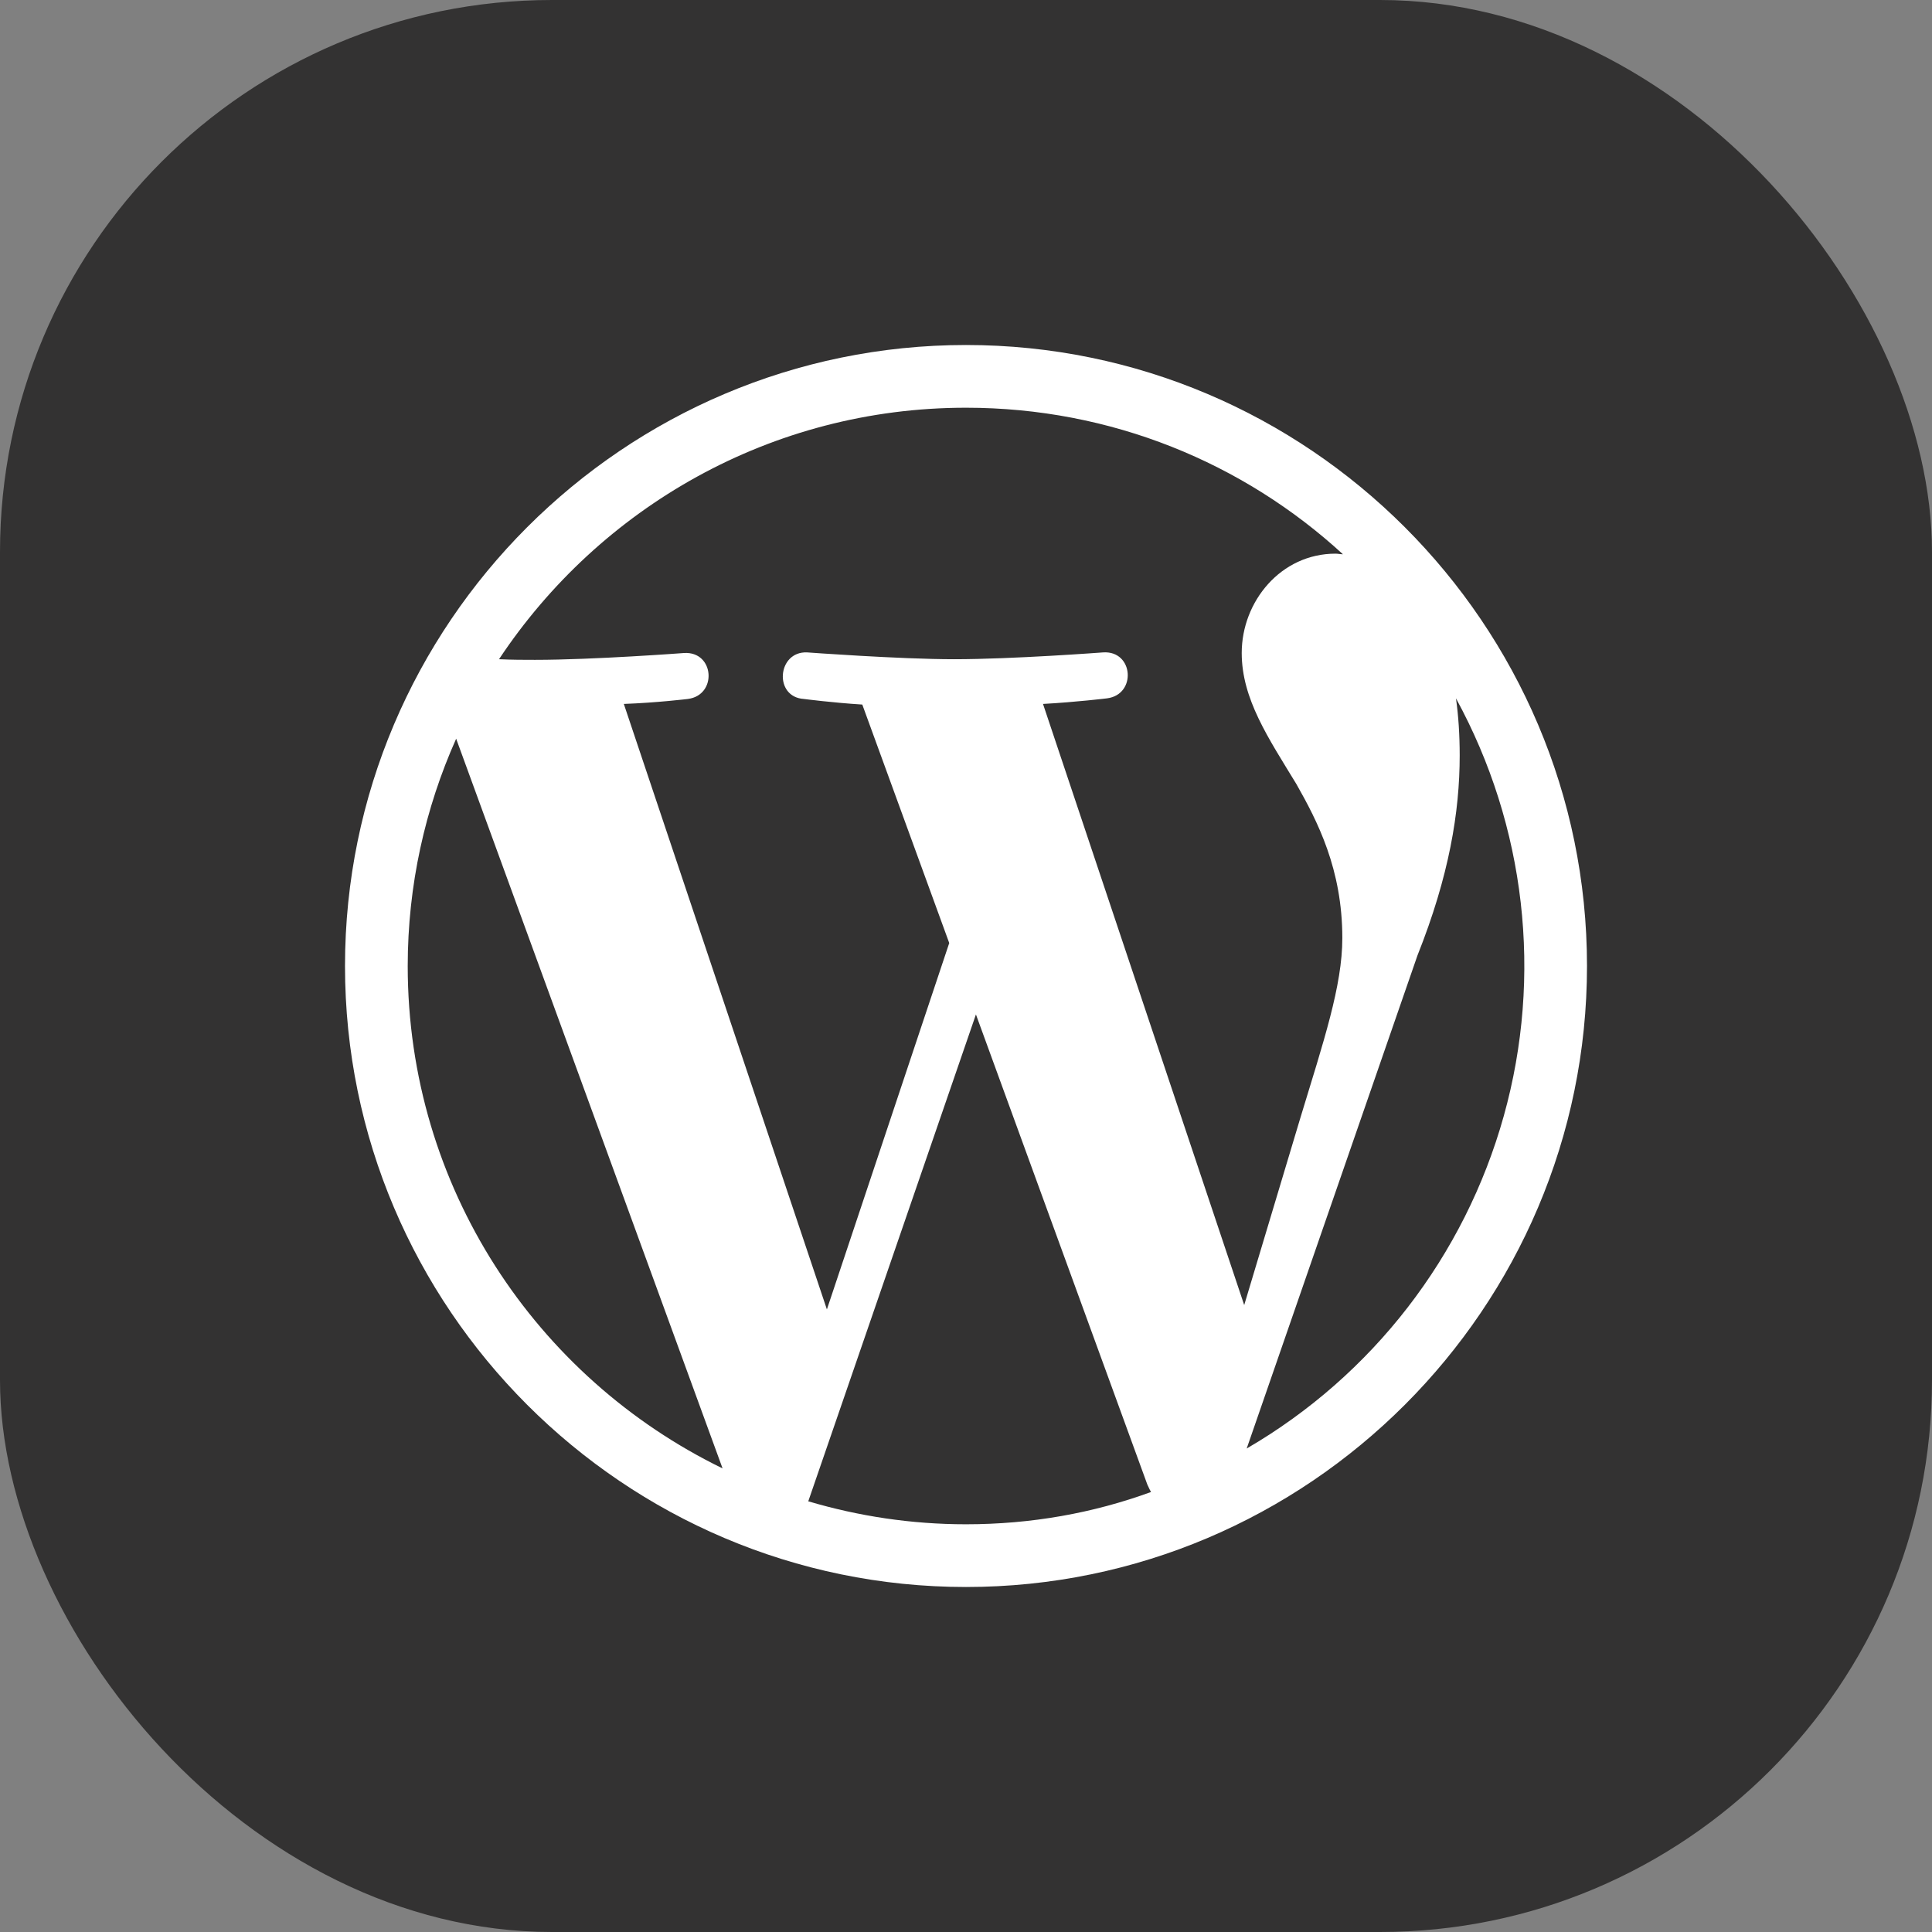 <svg width="28" height="28" viewBox="0 0 28 28" fill="none" xmlns="http://www.w3.org/2000/svg">
<rect x="0" y="0" width="28" height="28" fill="#808080" stroke="none"/>
<rect width="28" height="28" rx="8" fill="#333232"/>
<path d="M14 5C9.041 5 5 9.041 5 14C5 18.959 9.041 23 14 23C18.959 23 23 18.959 23 14C23 9.041 18.959 5 14 5ZM5.909 14C5.909 12.83 6.161 11.714 6.611 10.706L10.472 21.281C7.772 19.967 5.909 17.204 5.909 14ZM14 22.091C13.208 22.091 12.443 21.974 11.714 21.758L14.144 14.702L16.628 21.515C16.646 21.551 16.664 21.596 16.682 21.623C15.845 21.929 14.945 22.091 14 22.091ZM15.116 10.202C15.602 10.175 16.043 10.121 16.043 10.121C16.475 10.067 16.43 9.428 15.989 9.455C15.989 9.455 14.675 9.554 13.829 9.554C13.037 9.554 11.696 9.455 11.696 9.455C11.264 9.437 11.21 10.103 11.651 10.13C11.651 10.13 12.065 10.184 12.497 10.211L13.757 13.667L11.984 18.977L9.041 10.202C9.527 10.184 9.968 10.13 9.968 10.13C10.4 10.076 10.355 9.437 9.914 9.464C9.914 9.464 8.6 9.563 7.754 9.563C7.601 9.563 7.421 9.563 7.232 9.554C8.69 7.358 11.174 5.909 14 5.909C16.106 5.909 18.023 6.71 19.463 8.033C19.427 8.033 19.391 8.024 19.355 8.024C18.563 8.024 17.996 8.717 17.996 9.464C17.996 10.13 18.383 10.697 18.788 11.363C19.094 11.903 19.454 12.596 19.454 13.595C19.454 14.288 19.184 15.089 18.842 16.214L18.032 18.914L15.116 10.202ZM21.101 10.121C22.112 11.971 22.361 14.143 21.794 16.173C21.227 18.204 19.891 19.933 18.068 20.993L20.543 13.847C21.002 12.695 21.155 11.768 21.155 10.949C21.155 10.652 21.137 10.373 21.101 10.121Z" fill="white"/>
</svg>
